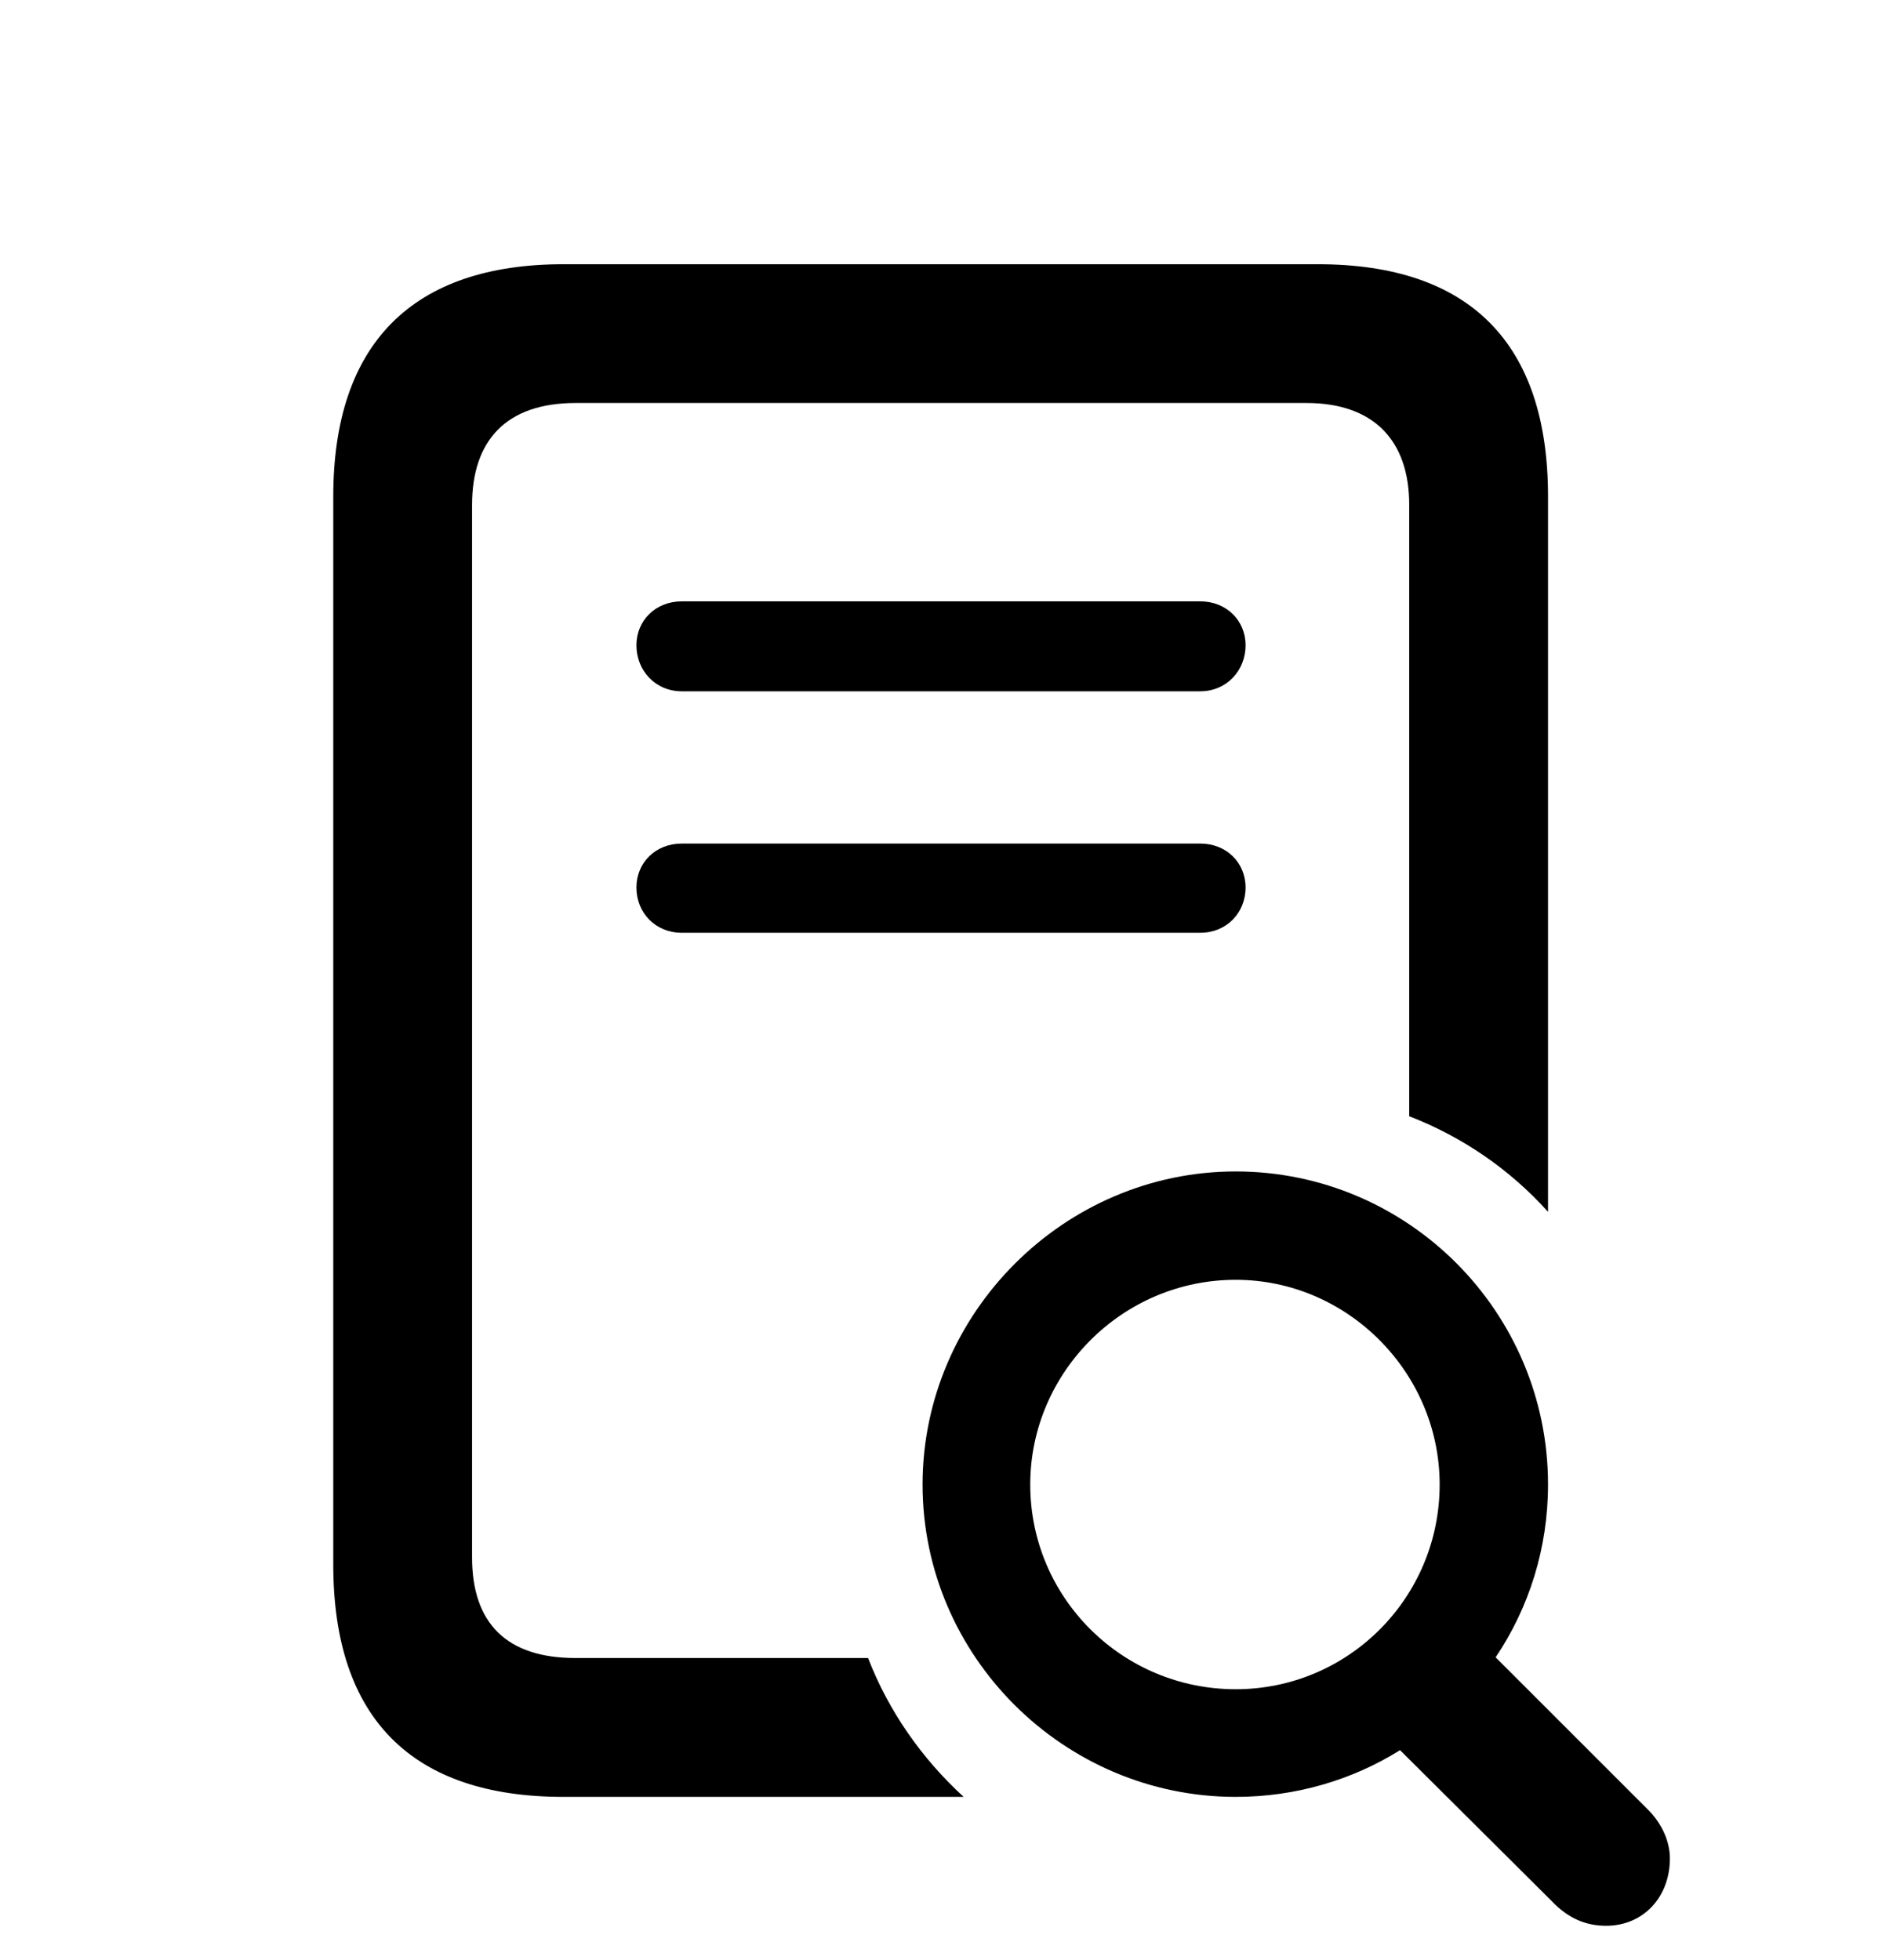 <svg width="24" height="25" viewBox="0 0 24 25" fill="none" xmlns="http://www.w3.org/2000/svg">
<g clip-path="url(#clip0_1980_686)">
<path d="M7.185 22.918C5.252 22.918 4.25 21.915 4.25 19.955V6.333C4.25 4.382 5.261 3.37 7.185 3.37H16.806C18.739 3.37 19.741 4.373 19.741 6.333V15.456C19.254 14.914 18.648 14.499 17.971 14.237V6.441C17.971 5.601 17.501 5.14 16.661 5.14H7.339C6.463 5.14 6.02 5.61 6.02 6.441V19.864C6.02 20.705 6.463 21.147 7.339 21.147H11.07C11.332 21.825 11.756 22.43 12.289 22.918H7.185ZM8.694 8.817C8.36 8.817 8.116 8.555 8.116 8.23C8.116 7.914 8.36 7.67 8.694 7.67H15.306C15.64 7.67 15.884 7.914 15.884 8.23C15.884 8.555 15.64 8.817 15.306 8.817H8.694ZM8.694 11.897C8.36 11.897 8.116 11.644 8.116 11.319C8.116 11.003 8.36 10.759 8.694 10.759H15.306C15.64 10.759 15.884 11.003 15.884 11.319C15.884 11.644 15.64 11.897 15.306 11.897H8.694ZM15.758 22.918C13.572 22.918 11.765 21.129 11.765 18.934C11.765 16.748 13.572 14.941 15.758 14.941C17.953 14.941 19.741 16.73 19.741 18.934C19.741 19.747 19.498 20.506 19.073 21.138L21.033 23.098C21.196 23.27 21.295 23.487 21.295 23.704C21.295 24.2 20.952 24.562 20.482 24.562C20.229 24.562 20.003 24.471 19.796 24.255L17.854 22.322C17.248 22.701 16.526 22.918 15.758 22.918ZM15.758 21.545C17.194 21.545 18.359 20.379 18.359 18.934C18.359 17.507 17.185 16.323 15.758 16.323C14.312 16.323 13.138 17.507 13.138 18.934C13.138 20.379 14.312 21.545 15.758 21.545Z" fill="black"/>
</g>
<defs>
<clipPath id="clip0_1980_686">
<rect width="24" height="24" fill="white" transform="translate(0 0.571)"/>
</clipPath>
</defs>
</svg>
